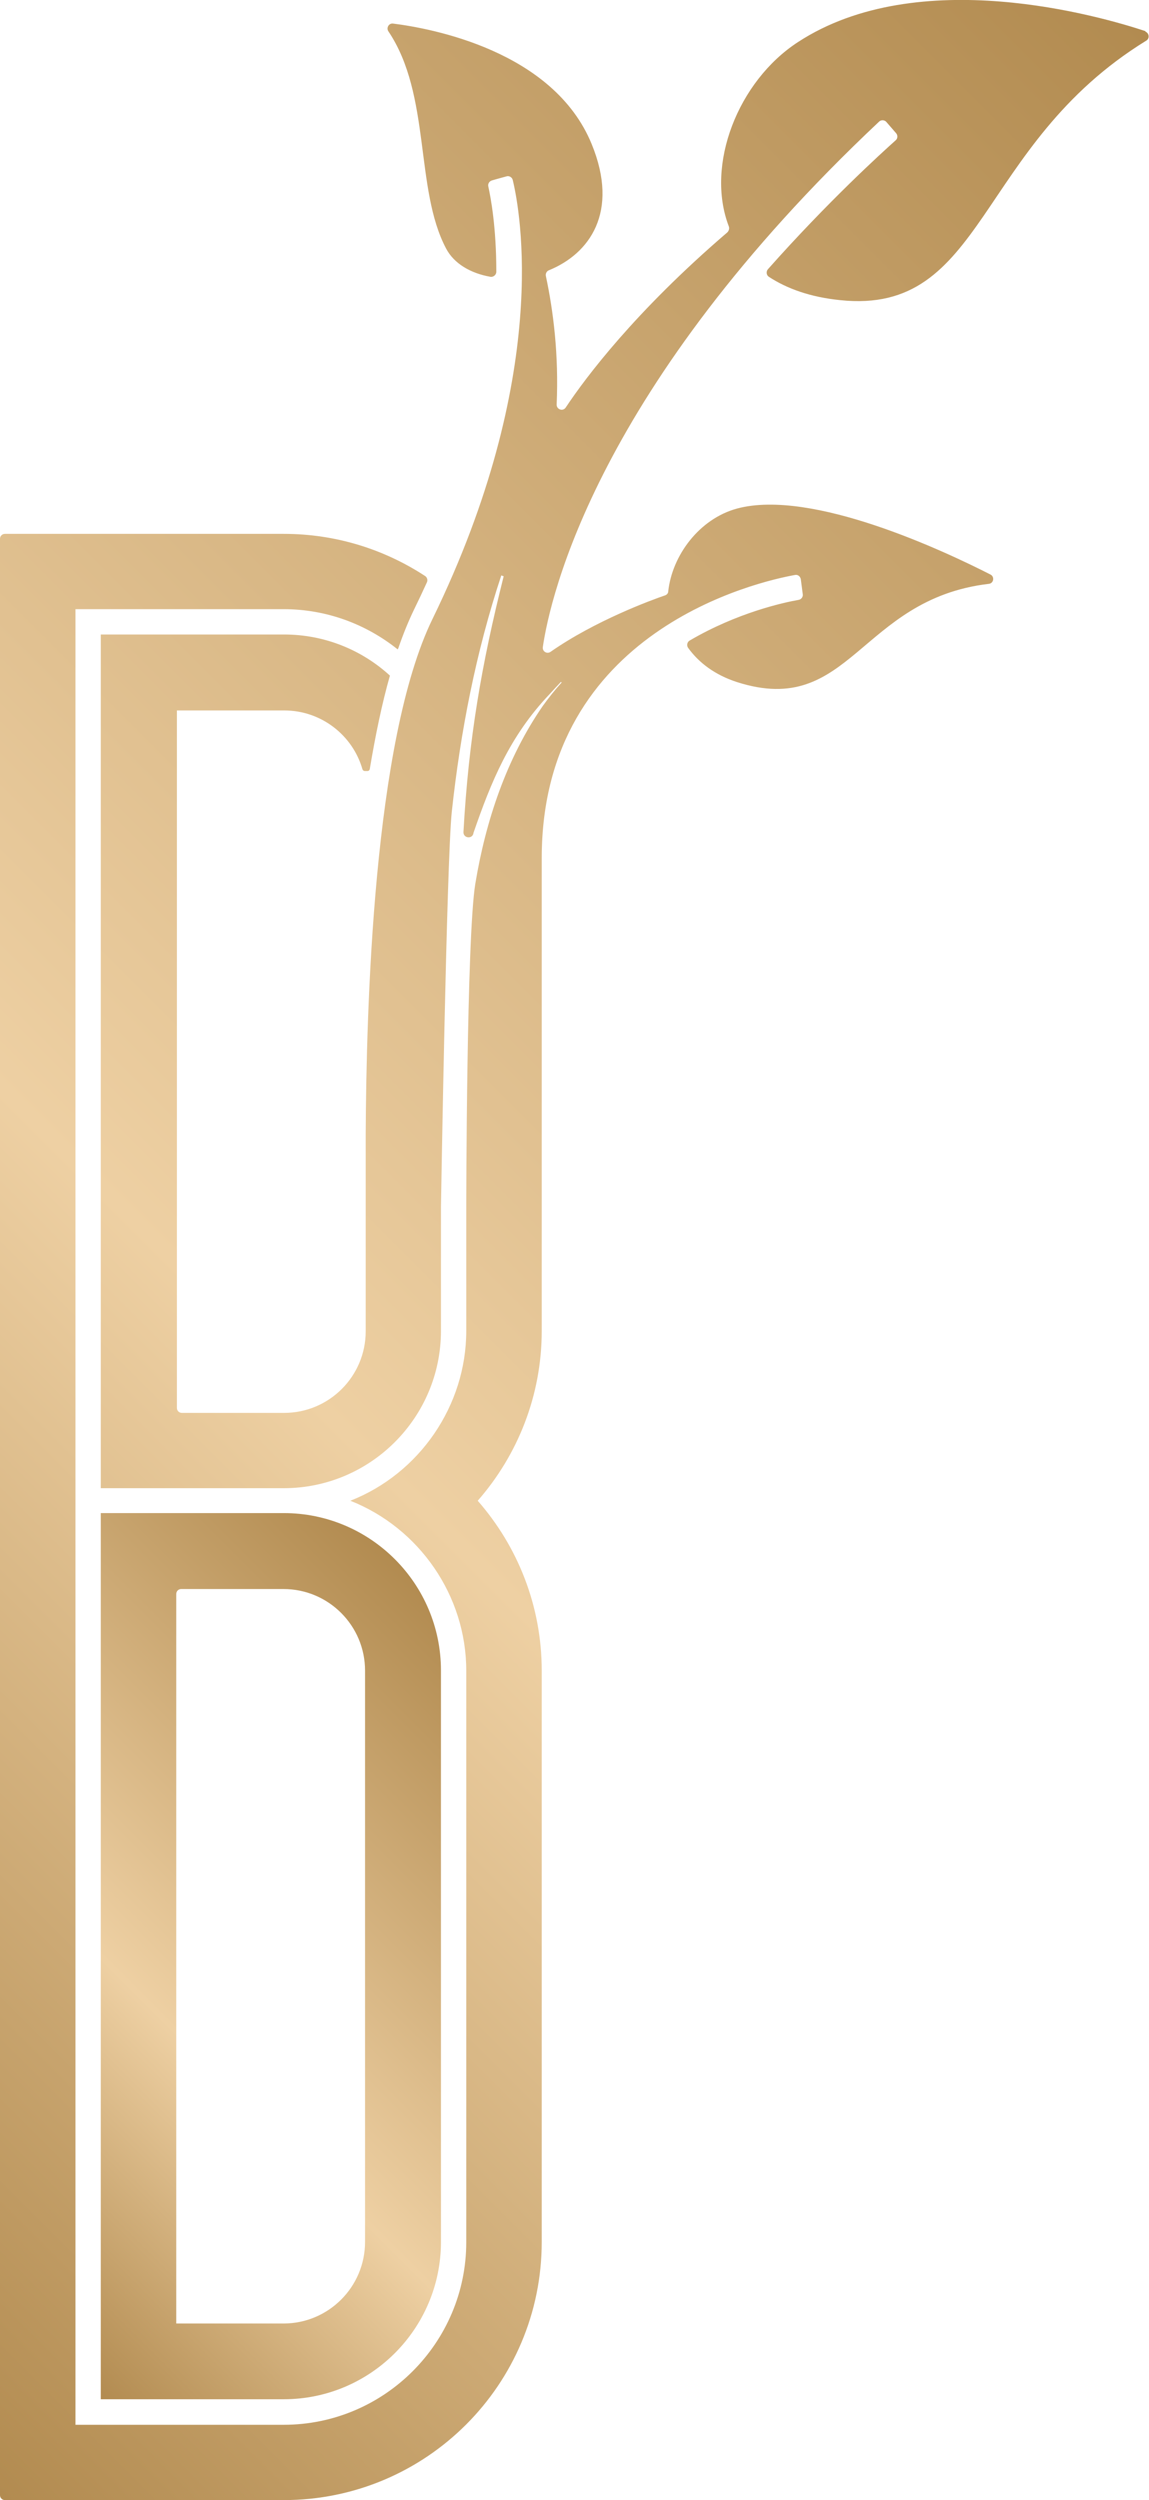 <?xml version="1.0" encoding="UTF-8"?><svg id="Capa_2" xmlns="http://www.w3.org/2000/svg" xmlns:xlink="http://www.w3.org/1999/xlink" viewBox="0 0 53.13 115.53"><defs><style>.cls-1{fill:url(#Degradado_sin_nombre_19);}.cls-2{fill:url(#Degradado_sin_nombre_19-2);}</style><linearGradient id="Degradado_sin_nombre_19" x1="-2.71" y1="103.5" x2="23.5" y2="77.3" gradientUnits="userSpaceOnUse"><stop offset="0" stop-color="#b28b50"/><stop offset=".39" stop-color="#eed0a3"/><stop offset="1" stop-color="#b28b50"/></linearGradient><linearGradient id="Degradado_sin_nombre_19-2" x1="-19.52" y1="95.88" x2="63.96" y2="12.4" xlink:href="#Degradado_sin_nombre_19"/></defs><g id="Modo_de_aislamiento"><g><path class="cls-1" d="M20.39,103.6v-26.41c0-4.01-3.26-7.27-7.27-7.27H4.66v40.95H13.12c4.01,0,7.27-3.26,7.27-7.27Zm-12.24,3.77v-33.71c0-.13,.1-.23,.23-.23h4.73c2.08,0,3.77,1.69,3.77,3.77v26.4c0,2.08-1.69,3.77-3.77,3.77h-4.96Z"/><path class="cls-2" d="M52.97,1.44c-2.06-.68-10.5-3.14-16.08,.51-2.76,1.8-4.28,5.66-3.19,8.51,.04,.1,0,.21-.07,.28-4.27,3.66-6.56,6.72-7.47,8.09-.13,.2-.43,.09-.42-.14,.1-2.29-.15-4.3-.5-5.94-.02-.11,.04-.22,.14-.26,1.87-.76,3.27-2.68,1.98-5.83-1.77-4.32-7.43-5.35-9.18-5.57-.2-.03-.33,.2-.22,.36,1.98,2.94,1.21,7.29,2.67,10.04,.37,.7,1.14,1.14,2.04,1.3,.14,.03,.28-.09,.28-.23,0-2.08-.26-3.44-.37-3.94-.03-.12,.04-.24,.16-.28,0,0,.41-.12,.68-.19,.12-.04,.26,.04,.29,.17,.34,1.41,1.78,9.02-3.71,20.28-2.75,5.63-3.06,18.1-3.09,23.8v8.37h.12s-.12,0-.12,0v.75c0,2.08-1.69,3.77-3.77,3.77h-4.73c-.13,0-.23-.1-.23-.23V32.83h4.96c1.72,0,3.17,1.15,3.62,2.72,.02,.05,.06,.08,.11,.08h.12c.06,0,.1-.04,.11-.1,.26-1.55,.56-3.01,.93-4.31-1.29-1.18-3.01-1.9-4.9-1.9H4.66v39.45H13.12c4.01,0,7.27-3.26,7.27-7.27v-5.71s.26-15.95,.5-18.27c.4-3.7,1.12-7.4,2.29-10.93l.11,.04c-1.02,4.06-1.62,7.5-1.86,11.82-.01,.28,.39,.34,.46,.07,0-.02,0-.03,.01-.05,.8-2.31,1.65-4.44,3.52-6.4,.16-.18,.34-.37,.52-.56l.03,.03c-.32,.35-.61,.72-.87,1.08-1.68,2.43-2.64,5.31-3.12,8.21-.41,2.46-.42,14.96-.42,14.96v5.71c0,3.46-2.17,6.6-5.36,7.85,3.19,1.26,5.36,4.39,5.36,7.85v26.41c0,4.65-3.79,8.44-8.44,8.44H3.49V28.15H13.12c1.99,0,3.82,.7,5.27,1.86,.01-.02,.02-.04,.03-.06,.22-.64,.46-1.23,.72-1.77,.21-.43,.41-.85,.6-1.27,.05-.1,.01-.23-.08-.29-1.88-1.23-4.12-1.95-6.54-1.95H.23c-.13,0-.23,.1-.23,.23V115.3c0,.13,.1,.23,.23,.23H13.12c6.59,0,11.93-5.34,11.93-11.93v-26.4c0-3-1.12-5.75-2.96-7.85,1.84-2.1,2.96-4.85,2.96-7.85v-21.88c.02-10.5,10.03-12.75,11.71-13.05,.13-.03,.25,.07,.27,.2l.09,.69c.02,.12-.07,.24-.19,.26-.69,.12-2.84,.59-5.04,1.88-.12,.07-.15,.23-.07,.34,.5,.69,1.24,1.25,2.26,1.58,5.25,1.68,5.66-3.83,11.64-4.54,.23-.02,.28-.33,.08-.43-2.08-1.06-8.25-3.98-11.72-3.05-1.76,.48-3,2.18-3.18,3.82,0,.09-.06,.16-.14,.19-.62,.21-3.24,1.17-5.3,2.61-.17,.12-.39-.02-.36-.22,.34-2.31,2.49-12,15.55-24.28,.09-.09,.25-.08,.33,.01,.13,.15,.32,.37,.46,.53,.08,.1,.07,.24-.02,.32-.66,.59-3.14,2.84-5.91,5.96-.09,.1-.08,.27,.04,.35,.84,.55,1.92,.94,3.3,1.08,6.74,.71,6.25-7.13,14.15-11.99,.17-.1,.14-.35-.04-.42Z"/></g></g></svg>